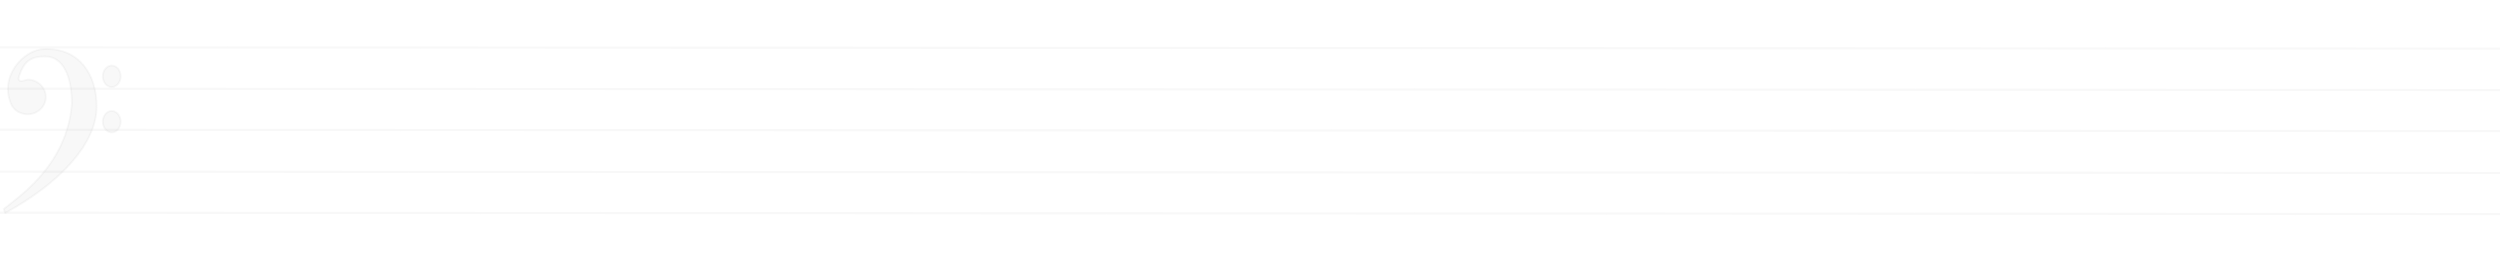 <svg viewBox="0 0 1326 138" fill="none" xmlns="http://www.w3.org/2000/svg">
<g clip-path="url(#clip0_464_46)">
<path d="M-3.246 25.1L1346.75 25.82" stroke="#9A9898" stroke-opacity="0.07" stroke-width="1.148"/>
<path d="M-2.031 47.06L1347.97 47.78" stroke="#9A9898" stroke-opacity="0.07" stroke-width="1.148"/>
<path d="M-1.425 68.83L1348.58 69.55" stroke="#9A9898" stroke-opacity="0.07" stroke-width="1.148"/>
<path d="M-2.942 91.05L1347.06 91.77" stroke="#9A9898" stroke-opacity="0.07" stroke-width="1.148"/>
<path d="M-2.335 112.83L1347.67 113.55" stroke="#9A9898" stroke-opacity="0.07" stroke-width="1.148"/>
<path fill-rule="evenodd" clip-rule="evenodd" d="M6.449 56.3C8.157 58.893 11.185 60.614 14.632 60.614C19.966 60.614 24.287 56.497 24.287 51.416C24.287 46.336 19.966 42.218 14.632 42.218C11.655 42.95 10.442 43.804 9.775 41.706C12.409 32.135 16.65 29.954 23.922 29.954C33.581 29.954 38.132 40.506 38.132 55.139C35.461 88.721 7.953 105.655 2 110.841C2.834 113.149 2.791 113.066 2.791 112.956C30.601 97.771 51.248 76.943 51.248 56.453C51.248 40.173 42.664 25.521 23.74 26.012C12.373 26.012 -1.217 41.198 6.449 56.3V56.3ZM54.527 40.466C54.527 43.611 56.648 46.16 59.264 46.16C61.88 46.16 64 43.611 64 40.466C64 37.321 61.88 34.772 59.264 34.772C56.648 34.772 54.527 37.321 54.527 40.466ZM54.527 64.557C54.527 67.701 56.648 70.251 59.264 70.251C61.88 70.251 64 67.701 64 64.557C64 61.412 61.88 58.862 59.264 58.862C56.648 58.862 54.527 61.412 54.527 64.557Z" fill="#9A9898" fill-opacity="0.07" stroke="#9A9898" stroke-opacity="0.07"/>
</g>
<defs>
<clipPath id="clip0_464_46">
<rect width="1326" height="138" fill="white"/>
</clipPath>
</defs>
</svg>
